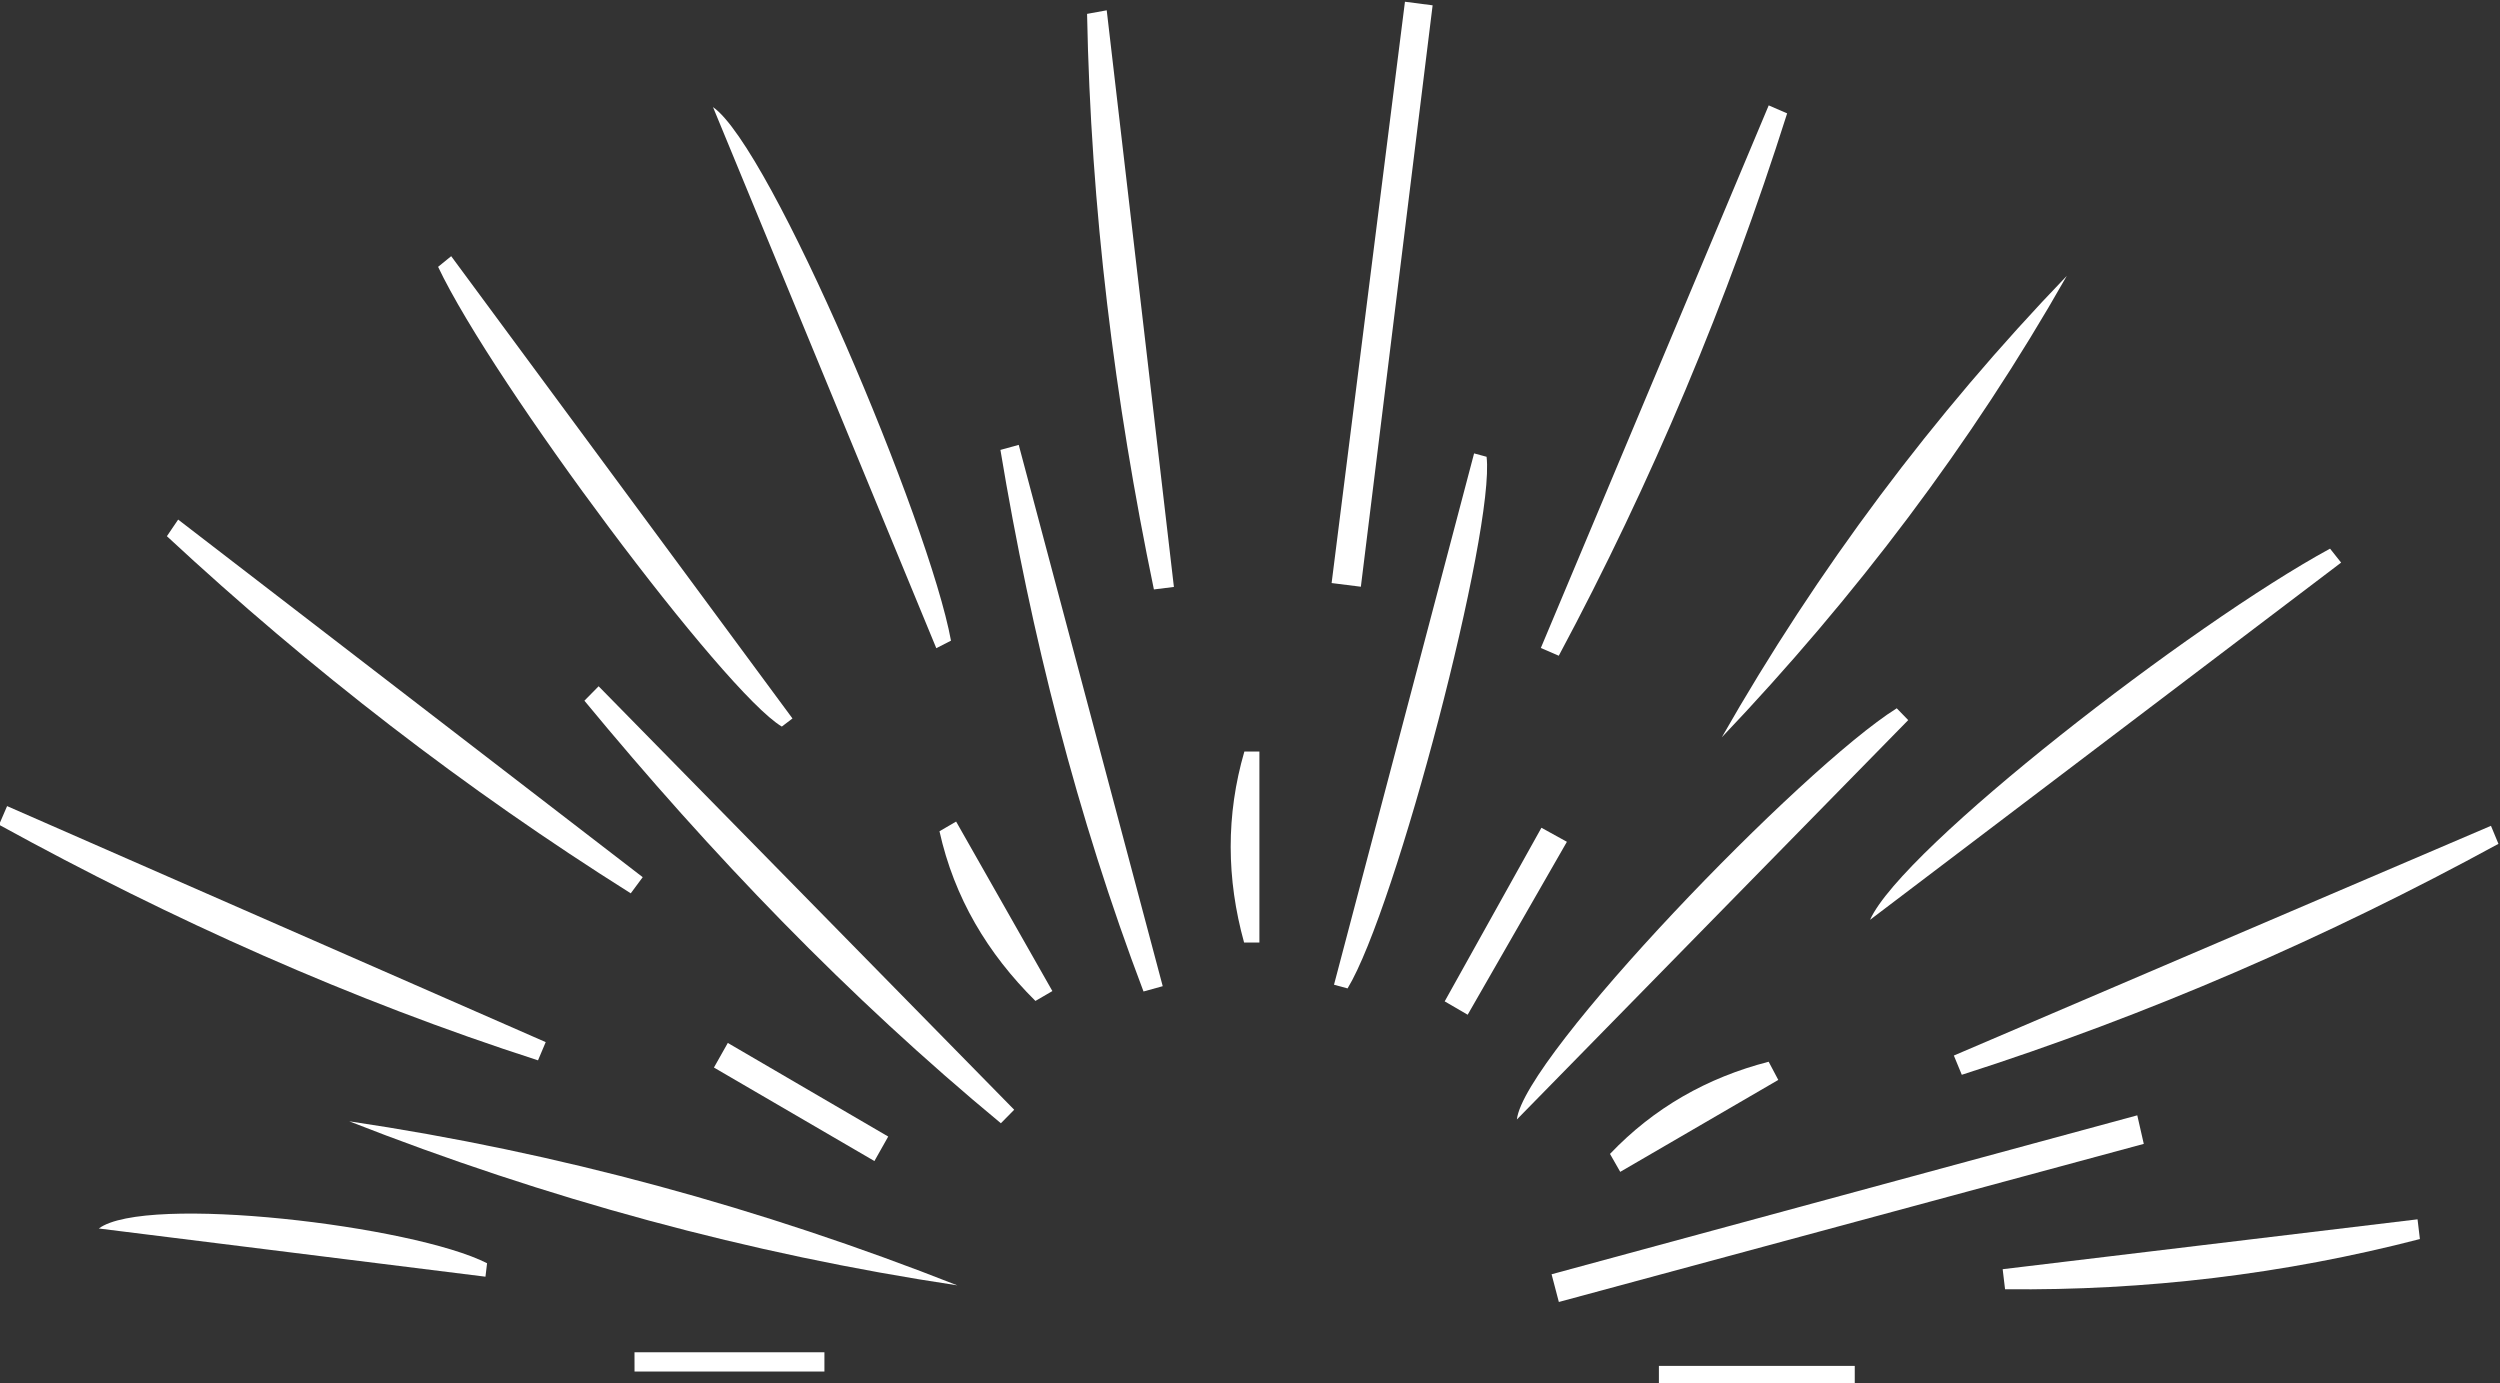 <?xml version="1.0" encoding="UTF-8" standalone="no"?>
<svg
   version="1.1"
   id="svg9"
   xml:space="preserve"
   width="926.948"
   height="512.936"
   viewBox="440 340 360.481 199.476"
   sodipodi:docname="flourish-edited.svg"
   inkscape:version="1.1-dev (9017afb, 2021-01-01)"
   xmlns:inkscape="http://www.inkscape.org/namespaces/inkscape"
   xmlns:sodipodi="http://sodipodi.sourceforge.net/DTD/sodipodi-0.dtd"
   xmlns="http://www.w3.org/2000/svg"
   xmlns:svg="http://www.w3.org/2000/svg"><rect x="440" y="340" width="360.481" height="199.476" fill="#333333" stroke="none"/><defs
     id="defs13"><clipPath
       clipPathUnits="userSpaceOnUse"
       id="clipPath23"><path
         d="m 335.599,262.493 h 413.8 v 554.013 h -413.8 z"
         id="path21" /></clipPath></defs><sodipodi:namedview
     id="namedview11"
     pagecolor="#ffffff"
     bordercolor="#666666"
     borderopacity="1.0"
     objecttolerance="10.0"
     gridtolerance="10.0"
     guidetolerance="10.0"
     inkscape:pageshadow="2"
     inkscape:pageopacity="0.0"
     inkscape:pagecheckerboard="0"
     showgrid="false"
     inkscape:zoom="0.37361111"
     inkscape:cx="69.591078"
     inkscape:cy="295.76208"
     inkscape:window-width="1920"
     inkscape:window-height="1105"
     inkscape:window-x="1440"
     inkscape:window-y="23"
     inkscape:window-maximized="1"
     inkscape:current-layer="g17"
     scale-x="0.689"
     lock-margins="true"
     fit-margin-top="0"
     fit-margin-left="0"
     fit-margin-right="0"
     fit-margin-bottom="0" /><g
     id="g15"
     inkscape:groupmode="layer"
     inkscape:label="Hibberd's Limited Primary Logo all"
     transform="matrix(1.333,0,0,-1.333,-103.093,1344.822)"><g
       id="g17"><g
         id="g19"
         clip-path="url(#clipPath23)"><g
           id="g29"
           transform="translate(510.981,614.765)"><path
             d="M 0,0 C -22.597,3.397 -44.502,9.399 -65.785,17.748 -43.177,14.391 -21.274,8.383 0,0"
             style="fill:#fff;fill-opacity:1;fill-rule:nonzero;stroke:none"
             id="path31" /></g><g
           id="g33"
           transform="translate(472.175,679.57)"><path
             d="m 0,0 c 14.984,-15.269 29.969,-30.539 44.953,-45.808 -0.48,-0.487 -0.96,-0.975 -1.44,-1.462 -16.54,13.688 -31.36,29.125 -45.051,45.709 C -1.025,-1.041 -0.513,-0.52 0,0"
             style="fill:#fff;fill-opacity:1;fill-rule:nonzero;stroke:none"
             id="path35" /></g><g
           id="g37"
           transform="translate(639.317,630.07)"><path
             d="m 0,0 c -21.091,-5.701 -42.183,-11.401 -63.273,-17.102 -0.262,1 -0.524,1.999 -0.786,2.998 21.119,5.731 42.238,11.462 63.356,17.193 C -0.469,2.059 -0.234,1.03 0,0"
             style="fill:#fff;fill-opacity:1;fill-rule:nonzero;stroke:none"
             id="path39" /></g><g
           id="g41"
           transform="translate(408.189,666.608)"><path
             d="M 0,0 C 19.421,-8.51 38.842,-17.02 58.263,-25.53 57.985,-26.188 57.707,-26.845 57.43,-27.502 37.175,-20.967 17.821,-12.285 -0.869,-2.019 -0.58,-1.346 -0.29,-0.673 0,0"
             style="fill:#fff;fill-opacity:1;fill-rule:nonzero;stroke:none"
             id="path43" /></g><g
           id="g45"
           transform="translate(508.702,683.689)"><path
             d="M 0,0 C -8.052,19.511 -16.104,39.022 -24.155,58.533 -17.88,54.177 -0.714,13.487 1.589,0.814 1.059,0.543 0.53,0.271 0,0"
             style="fill:#fff;fill-opacity:1;fill-rule:nonzero;stroke:none"
             id="path47" /></g><g
           id="g49"
           transform="translate(660.664,692.947)"><path
             d="m 0,0 c -16.985,-12.88 -33.972,-25.761 -50.958,-38.642 3.497,7.804 34.819,32.031 49.76,40.152 C -0.799,1.006 -0.399,0.503 0,0"
             style="fill:#fff;fill-opacity:1;fill-rule:nonzero;stroke:none"
             id="path51" /></g><g
           id="g53"
           transform="translate(456.227,726.093)"><path
             d="M 0,0 C 12.306,-16.668 24.612,-33.337 36.918,-50.005 36.534,-50.297 36.15,-50.59 35.766,-50.882 29.574,-47.215 4.543,-13.736 -1.416,-1.152 -0.944,-0.768 -0.472,-0.384 0,0"
             style="fill:#fff;fill-opacity:1;fill-rule:nonzero;stroke:none"
             id="path55" /></g><g
           id="g57"
           transform="translate(677.681,662.526)"><path
             d="m 0,0 c -18.602,-10.151 -37.926,-18.539 -58.049,-24.982 -0.287,0.694 -0.573,1.387 -0.86,2.081 19.367,8.284 38.734,16.567 58.101,24.85 C -0.538,1.299 -0.27,0.65 0,0"
             style="fill:#fff;fill-opacity:1;fill-rule:nonzero;stroke:none"
             id="path59" /></g><g
           id="g61"
           transform="translate(593.669,674.045)"><path
             d="M 0,0 C 10.372,18.199 22.828,34.842 37.321,49.92 26.978,31.702 14.418,15.166 0,0"
             style="fill:#fff;fill-opacity:1;fill-rule:nonzero;stroke:none"
             id="path63" /></g><g
           id="g65"
           transform="translate(426.693,697.601)"><path
             d="M 0,0 C 16.75,-12.894 33.501,-25.788 50.252,-38.682 49.82,-39.264 49.389,-39.846 48.958,-40.429 31.054,-29.157 14.345,-16.257 -1.219,-1.798 -0.813,-1.199 -0.406,-0.599 0,0"
             style="fill:#fff;fill-opacity:1;fill-rule:nonzero;stroke:none"
             id="path67" /></g><g
           id="g69"
           transform="translate(551.464,690.735)"><path
             d="M 0,0 C 2.645,20.961 5.288,41.921 7.933,62.882 8.931,62.752 9.929,62.623 10.926,62.494 8.339,41.53 5.751,20.567 3.164,-0.397 2.109,-0.265 1.056,-0.132 0,0"
             style="fill:#fff;fill-opacity:1;fill-rule:nonzero;stroke:none"
             id="path71" /></g><g
           id="g73"
           transform="translate(527.137,752.69)"><path
             d="M 0,0 C 2.422,-20.792 4.844,-41.584 7.267,-62.376 6.545,-62.465 5.824,-62.555 5.103,-62.645 0.842,-42.131 -1.727,-21.399 -2.125,-0.386 -1.417,-0.257 -0.708,-0.129 0,0"
             style="fill:#fff;fill-opacity:1;fill-rule:nonzero;stroke:none"
             id="path75" /></g><g
           id="g77"
           transform="translate(600.739,741.542)"><path
             d="m 0,0 c -6.446,-20.331 -14.654,-39.898 -24.703,-58.669 -0.647,0.281 -1.293,0.561 -1.94,0.841 L -1.993,0.864 C -1.329,0.576 -0.664,0.288 0,0"
             style="fill:#fff;fill-opacity:1;fill-rule:nonzero;stroke:none"
             id="path79" /></g><g
           id="g81"
           transform="translate(613.836,675.91)"><path
             d="m 0,0 c -14.11,-14.401 -28.221,-28.801 -42.332,-43.202 0.735,6.812 30.823,38.047 41.091,44.48 C -0.828,0.852 -0.414,0.426 0,0"
             style="fill:#fff;fill-opacity:1;fill-rule:nonzero;stroke:none"
             id="path83" /></g><g
           id="g85"
           transform="translate(517.618,705.683)"><path
             d="m 0,0 c 5.192,-19.518 10.385,-39.037 15.577,-58.555 -0.693,-0.191 -1.385,-0.383 -2.078,-0.574 C 6.304,-40.165 1.344,-20.583 -1.979,-0.546 -1.319,-0.364 -0.66,-0.182 0,0"
             style="fill:#fff;fill-opacity:1;fill-rule:nonzero;stroke:none"
             id="path87" /></g><g
           id="g89"
           transform="translate(551.722,647.286)"><path
             d="m 0,0 c 5.052,19.158 10.103,38.316 15.154,57.474 l 1.351,-0.366 C 17.43,49.217 6.71,8.217 1.468,-0.399 0.979,-0.266 0.488,-0.133 0,0"
             style="fill:#fff;fill-opacity:1;fill-rule:nonzero;stroke:none"
             id="path91" /></g><g
           id="g93"
           transform="translate(624.053,616.514)"><path
             d="M 0,0 C 14.959,1.798 29.919,3.597 44.878,5.395 44.963,4.684 45.047,3.973 45.132,3.262 30.417,-0.551 15.454,-2.33 0.258,-2.168 0.172,-1.445 0.086,-0.723 0,0"
             style="fill:#fff;fill-opacity:1;fill-rule:nonzero;stroke:none"
             id="path95" /></g><g
           id="g97"
           transform="translate(459.935,615.703)"><path
             d="m 0,0 c -13.942,1.738 -27.885,3.476 -41.827,5.214 5.074,3.754 34.019,0.309 42,-3.758 C 0.115,0.97 0.058,0.485 0,0"
             style="fill:#fff;fill-opacity:1;fill-rule:nonzero;stroke:none"
             id="path99" /></g><g
           id="g101"
           transform="translate(496.601,605.446)"><path
             d="m 0,0 h -20.541 c -0.001,0.694 -0.002,1.387 -0.004,2.081 H -0.001 C -0.001,1.387 0,0.694 0,0"
             style="fill:#fff;fill-opacity:1;fill-rule:nonzero;stroke:none"
             id="path103" /></g><g
           id="g105"
           transform="translate(576.915,662.746)"><path
             d="m 0,0 c -3.578,-6.236 -7.156,-12.471 -10.734,-18.706 -0.829,0.482 -1.658,0.964 -2.486,1.446 C -9.731,-11 -6.242,-4.74 -2.755,1.52 -1.837,1.014 -0.918,0.507 0,0"
             style="fill:#fff;fill-opacity:1;fill-rule:nonzero;stroke:none"
             id="path107" /></g><g
           id="g109"
           transform="translate(510.846,664.935)"><path
             d="M 0,0 C 3.471,-6.112 6.942,-12.224 10.413,-18.335 9.802,-18.691 9.191,-19.047 8.58,-19.403 3.409,-14.274 -0.203,-8.244 -1.8,-1.048 -1.2,-0.699 -0.6,-0.349 0,0"
             style="fill:#fff;fill-opacity:1;fill-rule:nonzero;stroke:none"
             id="path111" /></g><g
           id="g113"
           transform="translate(541.996,651.85)"><path
             d="M 0,0 C -1.906,6.891 -1.968,13.778 0.03,20.66 0.572,20.659 1.114,20.658 1.657,20.657 V -0.003 C 1.104,-0.002 0.553,-0.001 0,0"
             style="fill:#fff;fill-opacity:1;fill-rule:nonzero;stroke:none"
             id="path115" /></g><path
           d="m 586.867,606.054 h 21.186 v -2.044 h -21.186 z"
           style="fill:#fff;fill-opacity:1;fill-rule:nonzero;stroke:none"
           id="path117" /><g
           id="g119"
           transform="translate(502.008,628.213)"><path
             d="m 0,0 c -5.786,3.371 -11.573,6.743 -17.359,10.114 0.5,0.887 1,1.775 1.5,2.662 C -10.075,9.4 -4.291,6.024 1.493,2.649 0.995,1.766 0.497,0.883 0,0"
             style="fill:#fff;fill-opacity:1;fill-rule:nonzero;stroke:none"
             id="path121" /></g><g
           id="g123"
           transform="translate(599.781,636.988)"><path
             d="m 0,0 c -5.699,-3.315 -11.398,-6.629 -17.097,-9.944 -0.369,0.647 -0.738,1.294 -1.107,1.941 4.748,4.985 10.503,8.251 17.163,9.971 C -0.694,1.312 -0.347,0.656 0,0"
             style="fill:#fff;fill-opacity:1;fill-rule:nonzero;stroke:none"
             id="path125" /></g></g></g></g></svg>
